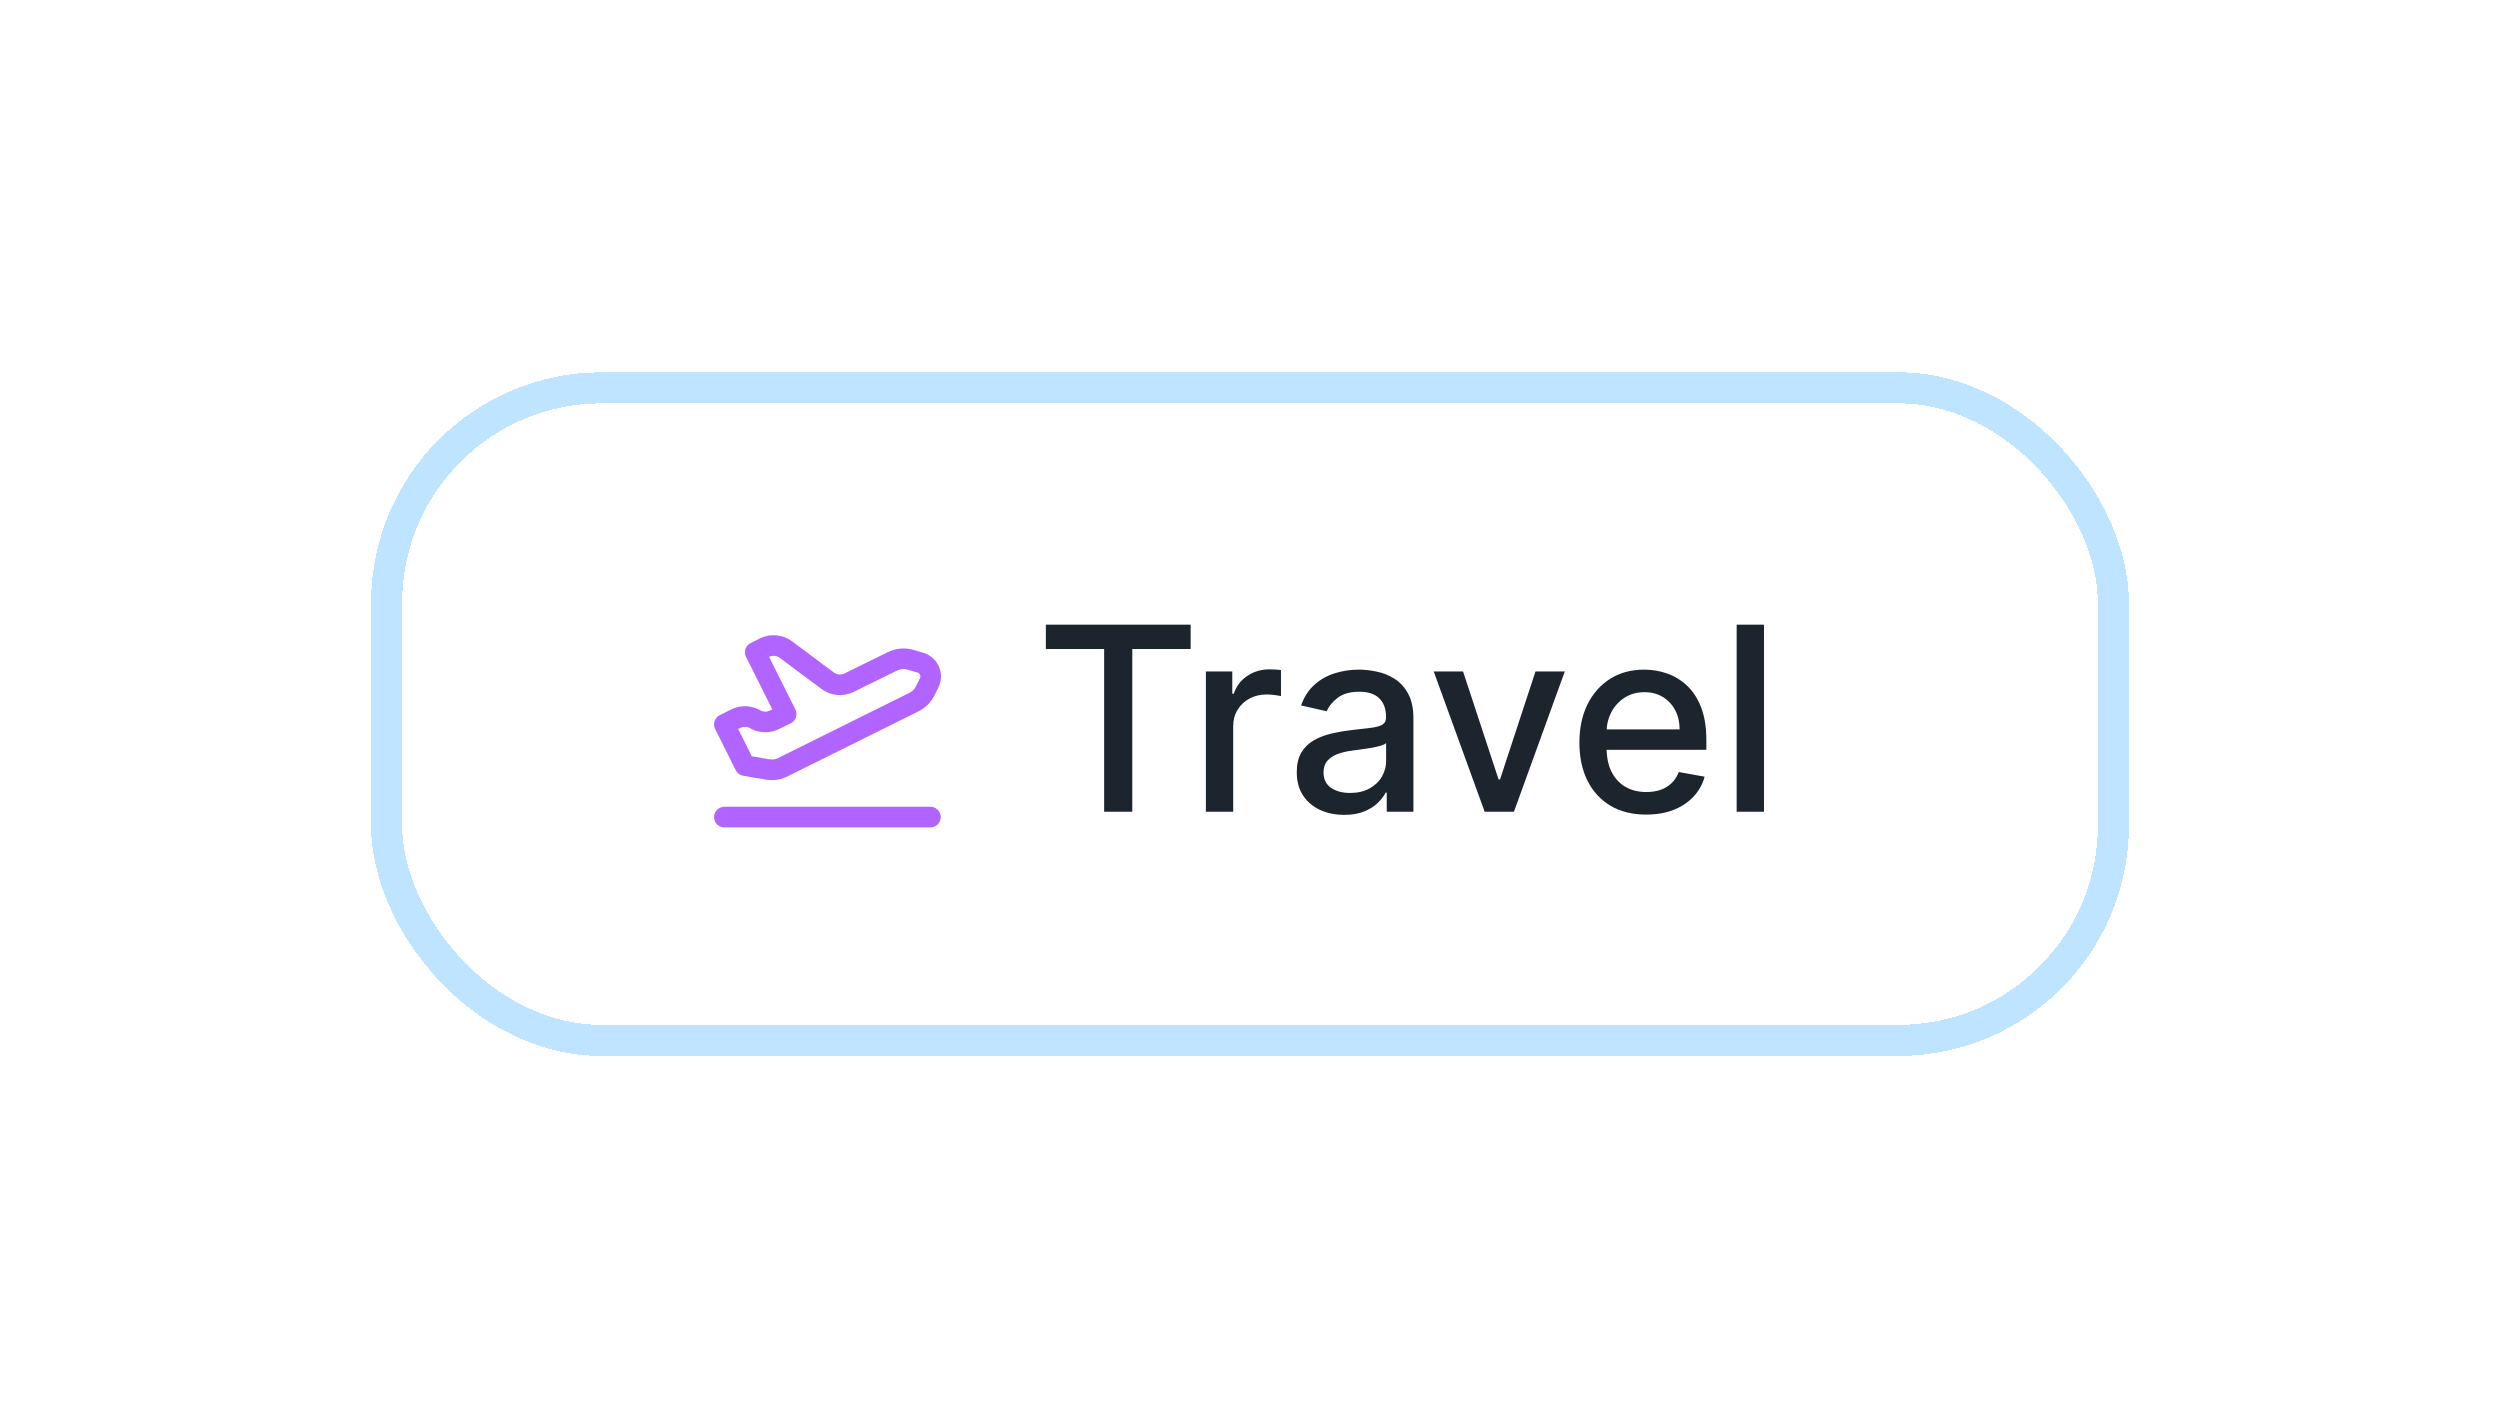 <svg width="128" height="73" viewBox="0 0 128 73" fill="none" xmlns="http://www.w3.org/2000/svg">
<g filter="url(#filter0_d_1_2500)">
<rect x="19" y="16" width="90" height="35" rx="11.801" fill="white" shape-rendering="crispEdges"/>
<g clip-path="url(#clip0_1_2500)">
<path d="M37.087 38.772H47.637" stroke="#B164FF" stroke-width="1.055" stroke-linecap="round" stroke-linejoin="round"/>
<path d="M39.387 36.347L38.142 36.136L37.087 34.026L37.667 33.736C37.815 33.662 37.977 33.623 38.142 33.623C38.307 33.623 38.469 33.662 38.617 33.736L38.706 33.789C38.854 33.863 39.016 33.902 39.181 33.902C39.346 33.902 39.509 33.863 39.656 33.789L40.252 33.499L38.669 30.334L39.144 30.096C39.32 30.01 39.516 29.974 39.711 29.993C39.905 30.011 40.091 30.084 40.247 30.202L42.367 31.784C42.524 31.903 42.71 31.976 42.906 31.995C43.102 32.014 43.299 31.977 43.475 31.89L45.685 30.803C45.968 30.661 46.293 30.629 46.598 30.713L47.109 30.861C47.215 30.89 47.313 30.943 47.396 31.015C47.479 31.087 47.545 31.176 47.589 31.277C47.633 31.377 47.654 31.486 47.65 31.596C47.647 31.706 47.619 31.813 47.568 31.911L47.368 32.312C47.247 32.554 47.051 32.755 46.803 32.881L40.031 36.242C39.831 36.34 39.606 36.373 39.387 36.337V36.347Z" stroke="#B164FF" stroke-width="1.055" stroke-linecap="round" stroke-linejoin="round"/>
</g>
<path d="M53.548 30.166V28.922H60.961V30.166H57.973V38.5H56.532V30.166H53.548ZM61.741 38.5V31.316H63.093V32.458H63.168C63.299 32.071 63.529 31.767 63.86 31.546C64.194 31.321 64.571 31.209 64.992 31.209C65.079 31.209 65.182 31.212 65.3 31.218C65.422 31.224 65.517 31.232 65.586 31.241V32.579C65.529 32.563 65.43 32.546 65.286 32.528C65.143 32.506 64.999 32.495 64.856 32.495C64.525 32.495 64.231 32.565 63.972 32.705C63.716 32.843 63.514 33.034 63.364 33.281C63.215 33.524 63.14 33.801 63.14 34.113V38.5H61.741ZM68.822 38.659C68.367 38.659 67.955 38.575 67.587 38.407C67.219 38.235 66.928 37.987 66.713 37.663C66.501 37.339 66.395 36.941 66.395 36.47C66.395 36.065 66.473 35.731 66.629 35.469C66.784 35.208 66.995 35 67.26 34.847C67.525 34.695 67.821 34.579 68.149 34.501C68.476 34.423 68.809 34.364 69.149 34.324C69.58 34.274 69.929 34.233 70.197 34.202C70.465 34.168 70.66 34.113 70.782 34.038C70.903 33.963 70.964 33.842 70.964 33.673V33.641C70.964 33.232 70.849 32.916 70.618 32.691C70.39 32.467 70.05 32.355 69.598 32.355C69.128 32.355 68.757 32.459 68.485 32.668C68.217 32.874 68.032 33.103 67.929 33.355L66.615 33.056C66.77 32.62 66.998 32.267 67.297 31.999C67.6 31.728 67.947 31.532 68.34 31.41C68.733 31.285 69.146 31.223 69.58 31.223C69.867 31.223 70.171 31.257 70.492 31.326C70.816 31.391 71.118 31.513 71.399 31.691C71.683 31.868 71.915 32.122 72.096 32.453C72.277 32.78 72.367 33.206 72.367 33.73V38.5H71.001V37.518H70.945C70.855 37.699 70.719 37.876 70.538 38.051C70.358 38.226 70.125 38.371 69.842 38.486C69.558 38.601 69.218 38.659 68.822 38.659ZM69.126 37.537C69.513 37.537 69.843 37.46 70.118 37.307C70.395 37.155 70.606 36.955 70.749 36.709C70.895 36.459 70.969 36.193 70.969 35.909V34.983C70.919 35.033 70.822 35.08 70.679 35.123C70.538 35.164 70.378 35.2 70.197 35.231C70.016 35.259 69.84 35.285 69.668 35.31C69.497 35.332 69.354 35.351 69.238 35.367C68.967 35.401 68.719 35.459 68.495 35.539C68.273 35.621 68.096 35.737 67.962 35.89C67.831 36.04 67.765 36.239 67.765 36.489C67.765 36.835 67.893 37.097 68.149 37.275C68.404 37.449 68.73 37.537 69.126 37.537ZM80.118 31.316L77.513 38.5H76.016L73.406 31.316H74.908L76.727 36.844H76.802L78.617 31.316H80.118ZM84.284 38.645C83.576 38.645 82.966 38.494 82.455 38.191C81.947 37.886 81.554 37.457 81.276 36.905C81.002 36.35 80.865 35.7 80.865 34.955C80.865 34.219 81.002 33.571 81.276 33.009C81.554 32.448 81.941 32.01 82.436 31.695C82.935 31.38 83.518 31.223 84.186 31.223C84.591 31.223 84.984 31.29 85.364 31.424C85.745 31.558 86.086 31.768 86.388 32.055C86.691 32.342 86.929 32.715 87.104 33.173C87.278 33.628 87.366 34.182 87.366 34.833V35.329H81.655V34.282H85.996C85.996 33.913 85.921 33.588 85.771 33.304C85.621 33.017 85.411 32.791 85.14 32.626C84.871 32.461 84.557 32.378 84.195 32.378C83.802 32.378 83.459 32.475 83.166 32.668C82.876 32.858 82.651 33.108 82.493 33.416C82.337 33.722 82.259 34.054 82.259 34.412V35.231C82.259 35.711 82.343 36.12 82.511 36.456C82.683 36.793 82.921 37.05 83.227 37.228C83.532 37.403 83.889 37.49 84.298 37.49C84.563 37.49 84.804 37.452 85.023 37.378C85.241 37.3 85.43 37.184 85.589 37.032C85.748 36.879 85.869 36.69 85.953 36.466L87.277 36.704C87.171 37.094 86.981 37.435 86.706 37.728C86.435 38.018 86.094 38.244 85.682 38.407C85.274 38.566 84.808 38.645 84.284 38.645ZM90.316 28.922V38.5H88.917V28.922H90.316Z" fill="#1C242D"/>
<rect x="19.795" y="16.795" width="88.41" height="33.41" rx="11.006" stroke="#BFE4FF" stroke-width="1.59" shape-rendering="crispEdges"/>
</g>
<defs>
<filter id="filter0_d_1_2500" x="0.63" y="0.691" width="126.741" height="71.74" filterUnits="userSpaceOnUse" color-interpolation-filters="sRGB">
<feFlood flood-opacity="0" result="BackgroundImageFix"/>
<feColorMatrix in="SourceAlpha" type="matrix" values="0 0 0 0 0 0 0 0 0 0 0 0 0 0 0 0 0 0 127 0" result="hardAlpha"/>
<feOffset dy="3.062"/>
<feGaussianBlur stdDeviation="9.185"/>
<feComposite in2="hardAlpha" operator="out"/>
<feColorMatrix type="matrix" values="0 0 0 0 0 0 0 0 0 0.635 0 0 0 0 0.996 0 0 0 0.1 0"/>
<feBlend mode="normal" in2="BackgroundImageFix" result="effect1_dropShadow_1_2500"/>
<feBlend mode="normal" in="SourceGraphic" in2="effect1_dropShadow_1_2500" result="shape"/>
</filter>
<clipPath id="clip0_1_2500">
<rect width="12.66" height="12.66" fill="white" transform="translate(36.031 27.17)"/>
</clipPath>
</defs>
</svg>
